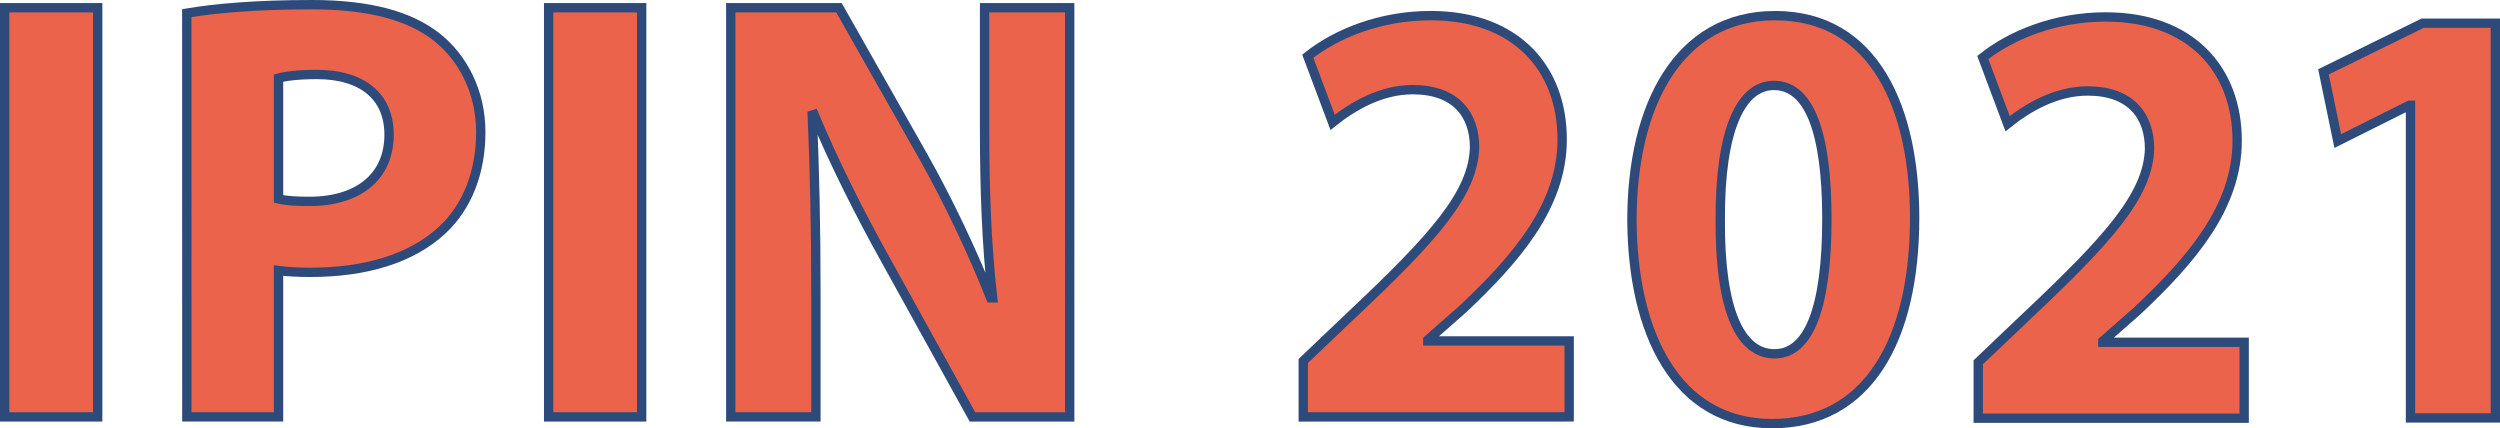 <?xml version="1.0" encoding="UTF-8" standalone="no"?>
<svg
   xmlns:dc="http://purl.org/dc/elements/1.1/"
   xmlns:cc="http://creativecommons.org/ns#"
   xmlns:rdf="http://www.w3.org/1999/02/22-rdf-syntax-ns#"
   xmlns:svg="http://www.w3.org/2000/svg"
   xmlns="http://www.w3.org/2000/svg"
   xmlns:xlink="http://www.w3.org/1999/xlink"
   xmlns:sodipodi="http://sodipodi.sourceforge.net/DTD/sodipodi-0.dtd"
   xmlns:inkscape="http://www.inkscape.org/namespaces/inkscape"
   width="267.508pt"
   height="45.828pt"
   viewBox="0 0 267.508 45.828"
   version="1.2"
   id="svg3239"
   sodipodi:docname="FinalLogoIPIN2021-Barcelona - copia (1).svg"
   inkscape:version="0.92.3 (2405546, 2018-03-11)">
  <sodipodi:namedview
     pagecolor="#ffffff"
     bordercolor="#666666"
     borderopacity="1"
     objecttolerance="10"
     gridtolerance="10"
     guidetolerance="10"
     inkscape:pageopacity="0"
     inkscape:pageshadow="2"
     inkscape:window-width="1824"
     inkscape:window-height="1057"
     id="namedview3241"
     showgrid="false"
     inkscape:zoom="8.3446033"
     inkscape:cx="215.50347"
     inkscape:cy="22.430356"
     inkscape:window-x="88"
     inkscape:window-y="-8"
     inkscape:window-maximized="1"
     inkscape:current-layer="svg3239"
     fit-margin-top="0"
     fit-margin-left="0"
     fit-margin-right="0"
     fit-margin-bottom="0"
     inkscape:measure-start="-19.5708,62.9934"
     inkscape:measure-end="-161.459,-46.4806" />
  <defs
     id="defs3120">
    <g
       id="g2910">
      <symbol
         overflow="visible"
         id="glyph0-0"
         style="overflow:visible">
        <path
           style="stroke:none"
           d="M 7.203,-10.609 V 0 H 0 V -10.609 Z M 6.484,-0.719 V -9.891 H 0.703 V -0.719 Z M 2.75,-1.781 v -0.984 h 0.938 v 0.984 z m 2.672,-5.328 c 0,0.188 -0.027,0.355 -0.078,0.5 -0.043,0.148 -0.105,0.277 -0.188,0.391 -0.074,0.117 -0.164,0.227 -0.266,0.328 -0.094,0.094 -0.199,0.188 -0.312,0.281 -0.125,0.094 -0.25,0.195 -0.375,0.297 -0.117,0.105 -0.219,0.219 -0.312,0.344 -0.094,0.117 -0.172,0.25 -0.234,0.406 -0.062,0.148 -0.094,0.32 -0.094,0.516 V -3.969 H 2.891 C 2.891,-4 2.883,-4.035 2.875,-4.078 c 0,-0.039 0,-0.078 0,-0.109 0,-0.258 0.035,-0.484 0.109,-0.672 0.082,-0.188 0.18,-0.348 0.297,-0.484 0.113,-0.145 0.238,-0.27 0.375,-0.375 0.145,-0.113 0.281,-0.227 0.406,-0.344 0.156,-0.125 0.289,-0.266 0.406,-0.422 0.113,-0.156 0.172,-0.348 0.172,-0.578 0,-0.301 -0.117,-0.535 -0.344,-0.703 -0.219,-0.164 -0.516,-0.25 -0.891,-0.25 -0.25,0 -0.496,0.031 -0.734,0.094 -0.23,0.062 -0.434,0.137 -0.609,0.219 v -0.656 c 0.176,-0.102 0.383,-0.188 0.625,-0.25 0.25,-0.062 0.5,-0.094 0.75,-0.094 0.312,0 0.586,0.043 0.828,0.125 0.25,0.074 0.457,0.184 0.625,0.328 0.176,0.137 0.305,0.305 0.391,0.5 0.094,0.199 0.141,0.414 0.141,0.641 z m 0,0"
           id="path2799"
           inkscape:connector-curvature="0" />
      </symbol>
      <symbol
         overflow="visible"
         id="glyph0-1"
         style="overflow:visible">
        <path
           style="stroke:none"
           d="M 3.078,-1.625 H 8.062 V 0 H 1.219 v -10.609 h 6.578 v 1.625 h -4.719 v 2.75 H 7.125 v 1.625 H 3.078 Z m 0,0"
           id="path2802"
           inkscape:connector-curvature="0" />
      </symbol>
      <symbol
         overflow="visible"
         id="glyph0-2"
         style="overflow:visible">
        <path
           style="stroke:none"
           d="M 3.078,-10.609 V -1.625 h 4.75 V 0 H 1.219 v -10.609 z m 0,0"
           id="path2805"
           inkscape:connector-curvature="0" />
      </symbol>
      <symbol
         overflow="visible"
         id="glyph0-3"
         style="overflow:visible">
        <path
           style="stroke:none"
           d="m 4.984,-2.594 c 0.188,-0.57 0.32,-0.977 0.406,-1.219 0.082,-0.25 0.254,-0.754 0.516,-1.516 l 1.891,-5.281 h 1.969 L 5.797,0 H 4.125 L 0.156,-10.609 h 1.984 l 1.875,5.281 c 0.27,0.762 0.445,1.266 0.531,1.516 0.082,0.242 0.219,0.648 0.406,1.219 z m 0,0"
           id="path2808"
           inkscape:connector-curvature="0" />
      </symbol>
      <symbol
         overflow="visible"
         id="glyph0-4"
         style="overflow:visible">
        <path
           style="stroke:none"
           d="m 6.5,-5.672 c 0.727,1.086 1.32,2.043 1.781,2.875 h 0.047 c -0.062,-1.375 -0.094,-2.375 -0.094,-3 v -4.812 H 10.094 V 0 H 8.141 l -3.312,-4.891 C 4.254,-5.734 3.656,-6.711 3.031,-7.828 H 2.984 c 0.062,1.305 0.094,2.312 0.094,3.031 V 0 H 1.219 v -10.609 h 1.953 z m 0,0"
           id="path2811"
           inkscape:connector-curvature="0" />
      </symbol>
      <symbol
         overflow="visible"
         id="glyph0-5"
         style="overflow:visible">
        <path
           style="stroke:none"
           d="M 5.359,0 H 3.5 V -8.984 H 0.234 v -1.625 h 8.406 v 1.625 h -3.281 z m 0,0"
           id="path2814"
           inkscape:connector-curvature="0" />
      </symbol>
      <symbol
         overflow="visible"
         id="glyph0-6"
         style="overflow:visible">
        <path
           style="stroke:none"
           d="M 3.078,-6.234 H 7.781 v -4.375 H 9.641 V 0 H 7.781 V -4.609 H 3.078 V 0 H 1.219 v -10.609 h 1.859 z m 0,0"
           id="path2817"
           inkscape:connector-curvature="0" />
      </symbol>
      <symbol
         overflow="visible"
         id="glyph0-7"
         style="overflow:visible">
        <path
           style="stroke:none"
           d=""
           id="path2820"
           inkscape:connector-curvature="0" />
      </symbol>
      <symbol
         overflow="visible"
         id="glyph0-8"
         style="overflow:visible">
        <path
           style="stroke:none"
           d="M 1.219,0 V -10.609 H 3.078 V 0 Z m 0,0"
           id="path2823"
           inkscape:connector-curvature="0" />
      </symbol>
      <symbol
         overflow="visible"
         id="glyph0-9"
         style="overflow:visible">
        <path
           style="stroke:none"
           d="m 8.734,-7.422 c 0,0.742 -0.199,1.371 -0.594,1.891 -0.398,0.512 -1,0.891 -1.812,1.141 v 0.031 L 9.344,0 H 7.109 L 4.344,-4.109 H 3.078 V 0 H 1.219 v -10.609 h 3.078 c 0.52,0 1,0.031 1.438,0.094 0.438,0.062 0.812,0.156 1.125,0.281 0.602,0.23 1.066,0.578 1.391,1.047 0.32,0.469 0.484,1.059 0.484,1.766 z M 4,-5.734 c 0.414,0 0.77,-0.016 1.062,-0.047 0.301,-0.039 0.555,-0.102 0.766,-0.188 C 6.203,-6.113 6.457,-6.312 6.594,-6.562 6.738,-6.82 6.812,-7.117 6.812,-7.453 6.812,-7.742 6.754,-8 6.641,-8.219 6.523,-8.438 6.332,-8.609 6.062,-8.734 5.883,-8.816 5.66,-8.879 5.391,-8.922 5.129,-8.961 4.801,-8.984 4.406,-8.984 H 3.078 v 3.25 z m 0,0"
           id="path2826"
           inkscape:connector-curvature="0" />
      </symbol>
      <symbol
         overflow="visible"
         id="glyph0-10"
         style="overflow:visible">
        <path
           style="stroke:none"
           d="M 7.031,-2.703 H 3.203 L 2.203,0 h -1.969 l 4.031,-10.609 h 1.688 L 9.984,0 H 8.031 Z m -1.938,-5.344 c -0.355,1.105 -0.668,2.031 -0.938,2.781 l -0.359,0.938 H 6.438 l -0.359,-0.938 c -0.281,-0.75 -0.602,-1.676 -0.953,-2.781 z m 0,0"
           id="path2829"
           inkscape:connector-curvature="0" />
      </symbol>
      <symbol
         overflow="visible"
         id="glyph0-11"
         style="overflow:visible">
        <path
           style="stroke:none"
           d="M 8.734,-5.297 C 8.734,-5.941 8.656,-6.504 8.5,-6.984 8.352,-7.473 8.145,-7.879 7.875,-8.203 7.613,-8.523 7.297,-8.766 6.922,-8.922 6.555,-9.078 6.148,-9.156 5.703,-9.156 c -0.438,0 -0.844,0.078 -1.219,0.234 -0.367,0.156 -0.684,0.398 -0.953,0.719 -0.262,0.324 -0.469,0.73 -0.625,1.219 -0.148,0.48 -0.219,1.043 -0.219,1.688 0,0.637 0.07,1.199 0.219,1.688 0.156,0.48 0.363,0.883 0.625,1.203 0.27,0.324 0.586,0.57 0.953,0.734 0.375,0.156 0.781,0.234 1.219,0.234 0.445,0 0.852,-0.078 1.219,-0.234 0.375,-0.164 0.691,-0.41 0.953,-0.734 0.27,-0.32 0.477,-0.723 0.625,-1.203 0.156,-0.488 0.234,-1.051 0.234,-1.688 z m 1.922,0 c 0,0.805 -0.109,1.543 -0.328,2.219 -0.219,0.68 -0.543,1.262 -0.969,1.75 -0.418,0.48 -0.934,0.855 -1.547,1.125 -0.617,0.27 -1.32,0.406 -2.109,0.406 -0.781,0 -1.48,-0.137 -2.094,-0.406 -0.617,-0.27 -1.137,-0.645 -1.562,-1.125 C 1.629,-1.816 1.312,-2.398 1.094,-3.078 0.875,-3.754 0.766,-4.492 0.766,-5.297 c 0,-0.812 0.109,-1.551 0.328,-2.219 0.219,-0.676 0.535,-1.258 0.953,-1.75 0.426,-0.488 0.945,-0.863 1.562,-1.125 0.613,-0.27 1.312,-0.406 2.094,-0.406 0.789,0 1.492,0.137 2.109,0.406 0.613,0.262 1.129,0.637 1.547,1.125 0.426,0.492 0.75,1.074 0.969,1.75 0.219,0.668 0.328,1.406 0.328,2.219 z m 0,0"
           id="path2832"
           inkscape:connector-curvature="0" />
      </symbol>
      <symbol
         overflow="visible"
         id="glyph0-12"
         style="overflow:visible">
        <path
           style="stroke:none"
           d="m 6.156,-9.156 c -0.512,0 -0.98,0.09 -1.406,0.266 -0.43,0.168 -0.793,0.418 -1.094,0.75 -0.305,0.336 -0.543,0.746 -0.719,1.234 -0.168,0.492 -0.25,1.047 -0.25,1.672 0,0.625 0.078,1.18 0.234,1.656 0.156,0.469 0.379,0.867 0.672,1.188 0.289,0.312 0.645,0.555 1.062,0.719 0.426,0.156 0.91,0.234 1.453,0.234 0.383,0 0.773,-0.031 1.172,-0.094 0.395,-0.07 0.77,-0.164 1.125,-0.281 v 1.672 c -0.355,0.105 -0.742,0.188 -1.156,0.25 -0.406,0.062 -0.828,0.094 -1.266,0.094 -0.867,0 -1.625,-0.133 -2.281,-0.391 -0.648,-0.258 -1.188,-0.617 -1.625,-1.078 -0.438,-0.469 -0.766,-1.031 -0.984,-1.688 -0.219,-0.656 -0.328,-1.375 -0.328,-2.156 0,-0.812 0.113,-1.562 0.344,-2.25 C 1.348,-8.055 1.688,-8.656 2.125,-9.156 c 0.445,-0.508 1.004,-0.91 1.672,-1.203 0.664,-0.289 1.414,-0.438 2.25,-0.438 0.438,0 0.844,0.031 1.219,0.094 0.383,0.055 0.734,0.137 1.047,0.25 V -8.812 C 7.906,-8.938 7.523,-9.023 7.172,-9.078 6.828,-9.129 6.488,-9.156 6.156,-9.156 Z m 0,0"
           id="path2835"
           inkscape:connector-curvature="0" />
      </symbol>
      <symbol
         overflow="visible"
         id="glyph0-13"
         style="overflow:visible">
        <path
           style="stroke:none"
           d="M 3.078,0 H 1.219 V -10.609 H 7.688 v 1.625 H 3.078 v 2.75 h 3.938 v 1.625 h -3.938 z m 0,0"
           id="path2838"
           inkscape:connector-curvature="0" />
      </symbol>
      <symbol
         overflow="visible"
         id="glyph1-0"
         style="overflow:visible">
        <path
           style="stroke:none"
           d="M 1.75,0 V -10.922 H 12.266 V 0 Z m 0.875,-0.906 h 8.766 v -9.109 H 2.625 Z m 0,0"
           id="path2841"
           inkscape:connector-curvature="0" />
      </symbol>
      <symbol
         overflow="visible"
         id="glyph1-1"
         style="overflow:visible">
        <path
           style="stroke:none"
           d="M 8.234,-2.984 H 6.719 V 0 h -1.312 v -2.984 h -4.875 v -1.625 l 4.938,-5.984 h 1.25 v 6.484 h 1.516 z m -2.828,-1.125 v -4.781 l -3.953,4.781 z m 0,0"
           id="path2844"
           inkscape:connector-curvature="0" />
      </symbol>
      <symbol
         overflow="visible"
         id="glyph1-2"
         style="overflow:visible">
        <path
           style="stroke:none"
           d="M 5.312,-3.984 H 1.047 V -5.281 H 5.312 Z m 0,0"
           id="path2847"
           inkscape:connector-curvature="0" />
      </symbol>
      <symbol
         overflow="visible"
         id="glyph1-3"
         style="overflow:visible">
        <path
           style="stroke:none"
           d="M 8.031,-9 3.422,0 h -1.469 l 4.906,-9.344 h -5.812 v -1.25 H 8.031 Z m 0,0"
           id="path2850"
           inkscape:connector-curvature="0" />
      </symbol>
      <symbol
         overflow="visible"
         id="glyph1-4"
         style="overflow:visible">
        <path
           style="stroke:none"
           d=""
           id="path2853"
           inkscape:connector-curvature="0" />
      </symbol>
      <symbol
         overflow="visible"
         id="glyph1-5"
         style="overflow:visible">
        <path
           style="stroke:none"
           d="m 8.969,-9.375 c 0.414,0.48 0.734,1.062 0.953,1.75 0.219,0.688 0.328,1.465 0.328,2.328 0,0.875 -0.117,1.664 -0.344,2.359 C 9.688,-2.25 9.375,-1.676 8.969,-1.219 8.539,-0.738 8.039,-0.379 7.469,-0.141 6.906,0.098 6.254,0.219 5.516,0.219 4.797,0.219 4.145,0.098 3.562,-0.141 2.977,-0.391 2.477,-0.75 2.062,-1.219 1.656,-1.688 1.336,-2.258 1.109,-2.938 0.891,-3.625 0.781,-4.41 0.781,-5.297 c 0,-0.852 0.109,-1.625 0.328,-2.312 0.219,-0.688 0.539,-1.273 0.969,-1.766 0.395,-0.457 0.891,-0.812 1.484,-1.062 0.602,-0.25 1.254,-0.375 1.953,-0.375 0.727,0 1.383,0.125 1.969,0.375 0.582,0.25 1.078,0.605 1.484,1.062 z m -0.125,4.078 c 0,-1.375 -0.297,-2.43 -0.891,-3.172 -0.594,-0.75 -1.406,-1.125 -2.438,-1.125 -1.031,0 -1.844,0.375 -2.438,1.125 -0.586,0.742 -0.875,1.797 -0.875,3.172 0,1.398 0.297,2.465 0.891,3.203 C 3.695,-1.363 4.504,-1 5.516,-1 6.535,-1 7.344,-1.363 7.938,-2.094 8.539,-2.832 8.844,-3.898 8.844,-5.297 Z m 0,0"
           id="path2856"
           inkscape:connector-curvature="0" />
      </symbol>
      <symbol
         overflow="visible"
         id="glyph1-6"
         style="overflow:visible">
        <path
           style="stroke:none"
           d="M 6.922,-0.5 C 6.492,-0.281 6.086,-0.113 5.703,0 5.316,0.113 4.906,0.172 4.469,0.172 c -0.555,0 -1.059,-0.086 -1.516,-0.25 C 2.492,-0.242 2.098,-0.5 1.766,-0.844 1.43,-1.176 1.172,-1.602 0.984,-2.125 0.805,-2.656 0.719,-3.266 0.719,-3.953 0.719,-5.254 1.062,-6.273 1.75,-7.016 2.438,-7.754 3.344,-8.125 4.469,-8.125 c 0.438,0 0.863,0.062 1.281,0.188 0.426,0.125 0.816,0.281 1.172,0.469 v 1.484 H 6.844 C 6.457,-6.297 6.055,-6.535 5.641,-6.703 5.223,-6.879 4.816,-6.969 4.422,-6.969 c -0.742,0 -1.324,0.258 -1.75,0.766 -0.418,0.512 -0.625,1.262 -0.625,2.25 0,0.949 0.207,1.684 0.625,2.203 0.414,0.512 1,0.766 1.75,0.766 0.25,0 0.508,-0.031 0.781,-0.094 C 5.473,-1.148 5.719,-1.242 5.938,-1.359 6.125,-1.461 6.297,-1.566 6.453,-1.672 6.617,-1.785 6.75,-1.883 6.844,-1.969 h 0.078 z m 0,0"
           id="path2859"
           inkscape:connector-curvature="0" />
      </symbol>
      <symbol
         overflow="visible"
         id="glyph1-7"
         style="overflow:visible">
        <path
           style="stroke:none"
           d="M 5.234,-0.078 C 4.992,-0.004 4.727,0.051 4.438,0.094 4.156,0.133 3.906,0.156 3.688,0.156 2.906,0.156 2.312,-0.062 1.906,-0.5 1.5,-0.938 1.297,-1.633 1.297,-2.594 V -6.812 h -0.875 v -1.125 h 0.875 v -2.281 h 1.281 v 2.281 h 2.656 v 1.125 h -2.656 v 3.609 c 0,0.418 0.008,0.746 0.031,0.984 0.02,0.23 0.082,0.449 0.188,0.656 0.102,0.188 0.238,0.328 0.406,0.422 0.176,0.086 0.445,0.125 0.812,0.125 0.207,0 0.426,-0.031 0.656,-0.094 0.227,-0.062 0.395,-0.113 0.5,-0.156 h 0.062 z m 0,0"
           id="path2862"
           inkscape:connector-curvature="0" />
      </symbol>
      <symbol
         overflow="visible"
         id="glyph1-8"
         style="overflow:visible">
        <path
           style="stroke:none"
           d="m 7.781,-3.969 c 0,1.293 -0.324,2.312 -0.969,3.062 -0.637,0.75 -1.492,1.125 -2.562,1.125 -1.074,0 -1.934,-0.375 -2.578,-1.125 -0.637,-0.75 -0.953,-1.77 -0.953,-3.062 0,-1.289 0.316,-2.312 0.953,-3.062 0.645,-0.75 1.504,-1.125 2.578,-1.125 1.07,0 1.926,0.375 2.562,1.125 0.645,0.75 0.969,1.773 0.969,3.062 z m -1.328,0 C 6.453,-5 6.258,-5.766 5.875,-6.266 c -0.387,-0.5 -0.93,-0.75 -1.625,-0.75 -0.699,0 -1.242,0.25 -1.625,0.75 -0.387,0.5 -0.578,1.266 -0.578,2.297 0,1 0.191,1.758 0.578,2.266 0.395,0.512 0.938,0.766 1.625,0.766 0.688,0 1.223,-0.25 1.609,-0.75 0.395,-0.508 0.594,-1.27 0.594,-2.281 z m 0,0"
           id="path2865"
           inkscape:connector-curvature="0" />
      </symbol>
      <symbol
         overflow="visible"
         id="glyph1-9"
         style="overflow:visible">
        <path
           style="stroke:none"
           d="M 8,-4.031 C 8,-3.363 7.906,-2.766 7.719,-2.234 7.539,-1.703 7.301,-1.258 7,-0.906 6.676,-0.531 6.316,-0.25 5.922,-0.062 5.535,0.125 5.109,0.219 4.641,0.219 4.211,0.219 3.836,0.164 3.516,0.062 3.191,-0.039 2.867,-0.188 2.547,-0.375 L 2.469,0 H 1.266 v -11.062 h 1.281 v 3.953 c 0.363,-0.312 0.75,-0.562 1.156,-0.75 0.406,-0.195 0.863,-0.297 1.375,-0.297 0.895,0 1.602,0.359 2.125,1.078 C 7.734,-6.359 8,-5.344 8,-4.031 Z M 6.672,-4 c 0,-0.945 -0.152,-1.664 -0.453,-2.156 C 5.914,-6.645 5.426,-6.891 4.75,-6.891 c -0.375,0 -0.758,0.086 -1.141,0.25 -0.375,0.168 -0.73,0.387 -1.062,0.656 V -1.438 c 0.363,0.168 0.676,0.289 0.938,0.359 0.27,0.062 0.57,0.094 0.906,0.094 0.707,0 1.266,-0.238 1.672,-0.719 C 6.469,-2.191 6.672,-2.957 6.672,-4 Z m 0,0"
           id="path2868"
           inkscape:connector-curvature="0" />
      </symbol>
      <symbol
         overflow="visible"
         id="glyph1-10"
         style="overflow:visible">
        <path
           style="stroke:none"
           d="M 7.672,-3.828 H 2.031 c 0,0.492 0.066,0.918 0.203,1.281 0.145,0.355 0.344,0.652 0.594,0.891 0.238,0.219 0.52,0.387 0.844,0.5 0.32,0.117 0.68,0.172 1.078,0.172 0.52,0 1.039,-0.102 1.562,-0.312 0.531,-0.219 0.91,-0.43 1.141,-0.641 h 0.062 v 1.453 C 7.078,-0.297 6.633,-0.133 6.188,0 5.738,0.125 5.266,0.188 4.766,0.188 3.492,0.188 2.5,-0.164 1.781,-0.875 1.07,-1.594 0.719,-2.609 0.719,-3.922 c 0,-1.301 0.336,-2.332 1.016,-3.094 0.688,-0.758 1.586,-1.141 2.703,-1.141 1.031,0 1.828,0.312 2.391,0.938 0.562,0.625 0.844,1.512 0.844,2.656 z M 6.406,-4.859 c 0,-0.695 -0.168,-1.238 -0.5,-1.625 C 5.57,-6.867 5.062,-7.062 4.375,-7.062 c -0.688,0 -1.242,0.215 -1.656,0.641 -0.406,0.418 -0.637,0.938 -0.688,1.562 z m 0,0"
           id="path2871"
           inkscape:connector-curvature="0" />
      </symbol>
      <symbol
         overflow="visible"
         id="glyph1-11"
         style="overflow:visible">
        <path
           style="stroke:none"
           d="M 6.031,-6.484 H 5.969 C 5.781,-6.535 5.594,-6.57 5.406,-6.594 5.227,-6.613 5.016,-6.625 4.766,-6.625 c -0.398,0 -0.781,0.094 -1.156,0.281 -0.367,0.18 -0.719,0.414 -1.062,0.703 V 0 h -1.281 v -7.938 h 1.281 v 1.172 C 3.055,-7.191 3.504,-7.492 3.891,-7.672 4.285,-7.848 4.688,-7.938 5.094,-7.938 c 0.227,0 0.391,0.008 0.484,0.016 0.102,0.012 0.254,0.031 0.453,0.062 z m 0,0"
           id="path2874"
           inkscape:connector-curvature="0" />
      </symbol>
      <symbol
         overflow="visible"
         id="glyph1-12"
         style="overflow:visible">
        <path
           style="stroke:none"
           d="M 8,0 H 1.109 v -1.484 c 0.477,-0.426 0.957,-0.852 1.438,-1.281 0.477,-0.426 0.926,-0.848 1.344,-1.266 0.875,-0.883 1.473,-1.586 1.797,-2.109 0.32,-0.52 0.484,-1.082 0.484,-1.688 0,-0.539 -0.18,-0.969 -0.531,-1.281 -0.344,-0.312 -0.828,-0.469 -1.453,-0.469 -0.418,0 -0.871,0.078 -1.359,0.234 -0.48,0.148 -0.949,0.375 -1.406,0.688 h -0.062 v -1.484 c 0.32,-0.164 0.754,-0.316 1.297,-0.453 0.539,-0.145 1.062,-0.219 1.562,-0.219 1.051,0 1.867,0.266 2.453,0.797 0.594,0.523 0.891,1.23 0.891,2.125 0,0.406 -0.047,0.781 -0.141,1.125 -0.094,0.344 -0.242,0.672 -0.438,0.984 -0.18,0.305 -0.387,0.594 -0.625,0.875 -0.242,0.281 -0.531,0.602 -0.875,0.953 -0.492,0.492 -0.996,0.969 -1.516,1.438 -0.512,0.469 -0.996,0.902 -1.453,1.297 H 8 Z m 0,0"
           id="path2877"
           inkscape:connector-curvature="0" />
      </symbol>
      <symbol
         overflow="visible"
         id="glyph1-13"
         style="overflow:visible">
        <path
           style="stroke:none"
           d="m 7.984,-5.297 c 0,1.898 -0.289,3.293 -0.859,4.188 -0.574,0.887 -1.461,1.328 -2.656,1.328 -1.23,0 -2.125,-0.445 -2.688,-1.344 -0.562,-0.906 -0.844,-2.289 -0.844,-4.156 0,-1.883 0.285,-3.273 0.859,-4.172 0.57,-0.895 1.461,-1.344 2.672,-1.344 1.219,0 2.109,0.461 2.672,1.375 0.562,0.906 0.844,2.281 0.844,4.125 z M 6.188,-2.062 C 6.344,-2.445 6.445,-2.898 6.5,-3.422 c 0.062,-0.52 0.094,-1.145 0.094,-1.875 0,-0.719 -0.031,-1.344 -0.094,-1.875 C 6.445,-7.703 6.344,-8.156 6.188,-8.531 6.02,-8.895 5.797,-9.164 5.516,-9.344 5.242,-9.531 4.895,-9.625 4.469,-9.625 c -0.438,0 -0.797,0.094 -1.078,0.281 -0.273,0.18 -0.492,0.453 -0.656,0.828 -0.156,0.355 -0.266,0.812 -0.328,1.375 -0.055,0.562 -0.078,1.184 -0.078,1.859 0,0.742 0.023,1.359 0.078,1.859 0.051,0.492 0.156,0.934 0.312,1.328 0.156,0.375 0.367,0.664 0.641,0.859 0.281,0.188 0.648,0.281 1.109,0.281 0.426,0 0.781,-0.086 1.062,-0.266 0.281,-0.188 0.5,-0.469 0.656,-0.844 z m 0,0"
           id="path2880"
           inkscape:connector-curvature="0" />
      </symbol>
      <symbol
         overflow="visible"
         id="glyph1-14"
         style="overflow:visible">
        <path
           style="stroke:none"
           d="M 7.422,0 H 1.906 v -1.078 h 2.125 v -7.094 h -2.125 v -0.969 c 0.281,0 0.582,-0.023 0.906,-0.078 0.332,-0.051 0.586,-0.125 0.766,-0.219 0.207,-0.113 0.367,-0.258 0.484,-0.438 0.125,-0.188 0.195,-0.438 0.219,-0.75 h 1.062 v 9.547 h 2.078 z m 0,0"
           id="path2883"
           inkscape:connector-curvature="0" />
      </symbol>
      <symbol
         overflow="visible"
         id="glyph1-15"
         style="overflow:visible">
        <path
           style="stroke:none"
           d="M 3.938,-2.031 2,2.625 H 1 l 1.203,-4.656 z m 0,0"
           id="path2886"
           inkscape:connector-curvature="0" />
      </symbol>
      <symbol
         overflow="visible"
         id="glyph1-16"
         style="overflow:visible">
        <path
           style="stroke:none"
           d="m 9.047,-3.25 c 0,0.523 -0.094,0.984 -0.281,1.391 C 8.578,-1.461 8.32,-1.133 8,-0.875 7.613,-0.551 7.191,-0.32 6.734,-0.188 6.273,-0.062 5.691,0 4.984,0 H 1.375 v -10.594 h 3.016 c 0.738,0 1.289,0.031 1.656,0.094 0.375,0.055 0.734,0.172 1.078,0.359 0.363,0.199 0.629,0.461 0.797,0.781 0.176,0.324 0.266,0.703 0.266,1.141 0,0.512 -0.125,0.945 -0.375,1.297 -0.242,0.344 -0.57,0.625 -0.984,0.844 v 0.062 c 0.688,0.148 1.227,0.461 1.625,0.938 0.395,0.48 0.594,1.09 0.594,1.828 z M 6.781,-8.031 c 0,-0.25 -0.043,-0.461 -0.125,-0.641 C 6.57,-8.848 6.438,-8.992 6.25,-9.109 6.039,-9.234 5.781,-9.312 5.469,-9.344 5.164,-9.375 4.789,-9.391 4.344,-9.391 h -1.625 v 3.062 h 1.75 c 0.426,0 0.766,-0.02 1.016,-0.062 0.25,-0.051 0.484,-0.145 0.703,-0.281 C 6.406,-6.816 6.555,-7 6.641,-7.219 c 0.094,-0.227 0.141,-0.5 0.141,-0.812 z m 0.859,4.828 c 0,-0.426 -0.062,-0.766 -0.188,-1.016 -0.117,-0.25 -0.34,-0.461 -0.672,-0.641 -0.219,-0.113 -0.484,-0.188 -0.797,-0.219 -0.312,-0.039 -0.688,-0.062 -1.125,-0.062 H 2.719 v 3.938 h 1.797 c 0.594,0 1.078,-0.031 1.453,-0.094 0.383,-0.062 0.695,-0.18 0.938,-0.359 0.25,-0.176 0.43,-0.383 0.547,-0.625 0.125,-0.238 0.188,-0.547 0.188,-0.922 z m 0,0"
           id="path2889"
           inkscape:connector-curvature="0" />
      </symbol>
      <symbol
         overflow="visible"
         id="glyph1-17"
         style="overflow:visible">
        <path
           style="stroke:none"
           d="M 7.203,0 H 5.922 V -0.844 C 5.805,-0.758 5.648,-0.645 5.453,-0.5 5.266,-0.363 5.082,-0.25 4.906,-0.156 4.688,-0.051 4.438,0.035 4.156,0.109 3.883,0.18 3.562,0.219 3.188,0.219 c -0.688,0 -1.273,-0.234 -1.75,-0.703 -0.48,-0.477 -0.719,-1.082 -0.719,-1.812 0,-0.602 0.117,-1.094 0.359,-1.469 0.25,-0.375 0.609,-0.664 1.078,-0.875 0.457,-0.219 1.008,-0.363 1.656,-0.438 C 4.469,-5.148 5.172,-5.207 5.922,-5.25 v -0.203 c 0,-0.301 -0.055,-0.551 -0.156,-0.75 -0.094,-0.195 -0.242,-0.352 -0.438,-0.469 -0.18,-0.113 -0.398,-0.188 -0.656,-0.219 -0.25,-0.039 -0.516,-0.062 -0.797,-0.062 -0.344,0 -0.727,0.047 -1.141,0.141 -0.406,0.094 -0.836,0.23 -1.281,0.406 h -0.062 V -7.766 C 1.641,-7.836 2,-7.914 2.469,-8 2.945,-8.094 3.414,-8.141 3.875,-8.141 c 0.539,0 1.008,0.047 1.406,0.141 0.406,0.094 0.754,0.258 1.047,0.484 0.281,0.211 0.492,0.492 0.641,0.844 0.156,0.344 0.234,0.773 0.234,1.281 z m -1.281,-1.953 v -2.219 c -0.387,0.031 -0.844,0.074 -1.375,0.125 -0.531,0.043 -0.953,0.105 -1.266,0.188 -0.375,0.117 -0.68,0.289 -0.906,0.516 -0.219,0.23 -0.328,0.547 -0.328,0.953 0,0.449 0.129,0.789 0.391,1.016 0.258,0.23 0.66,0.344 1.203,0.344 0.457,0 0.875,-0.086 1.25,-0.266 0.375,-0.188 0.719,-0.406 1.031,-0.656 z m 0,0"
           id="path2892"
           inkscape:connector-curvature="0" />
      </symbol>
      <symbol
         overflow="visible"
         id="glyph1-18"
         style="overflow:visible">
        <path
           style="stroke:none"
           d="M 2.562,0 H 1.281 V -11.062 H 2.562 Z m 0,0"
           id="path2895"
           inkscape:connector-curvature="0" />
      </symbol>
      <symbol
         overflow="visible"
         id="glyph1-19"
         style="overflow:visible">
        <path
           style="stroke:none"
           d="M 7.656,0 H 6.375 v -4.516 c 0,-0.363 -0.023,-0.707 -0.062,-1.031 -0.043,-0.32 -0.121,-0.57 -0.234,-0.75 -0.117,-0.195 -0.281,-0.344 -0.5,-0.438 C 5.367,-6.836 5.094,-6.891 4.75,-6.891 c -0.344,0 -0.711,0.094 -1.094,0.281 C 3.27,-6.43 2.898,-6.207 2.547,-5.938 V 0 h -1.281 v -7.938 h 1.281 v 0.875 c 0.406,-0.344 0.82,-0.609 1.25,-0.797 C 4.223,-8.055 4.664,-8.156 5.125,-8.156 c 0.82,0 1.445,0.262 1.875,0.781 0.438,0.512 0.656,1.25 0.656,2.219 z m 0,0"
           id="path2898"
           inkscape:connector-curvature="0" />
      </symbol>
      <symbol
         overflow="visible"
         id="glyph1-20"
         style="overflow:visible">
        <path
           style="stroke:none"
           d="m 8.781,-3.016 c 0,0.406 -0.094,0.812 -0.281,1.219 -0.188,0.406 -0.449,0.746 -0.781,1.016 -0.367,0.312 -0.793,0.555 -1.281,0.719 -0.48,0.164 -1.062,0.25 -1.75,0.25 -0.73,0 -1.391,-0.07 -1.984,-0.203 C 2.117,-0.16 1.523,-0.375 0.922,-0.656 v -1.766 h 0.094 c 0.508,0.449 1.102,0.793 1.781,1.031 0.676,0.242 1.312,0.359 1.906,0.359 0.832,0 1.484,-0.16 1.953,-0.484 0.469,-0.32 0.703,-0.758 0.703,-1.312 0,-0.469 -0.109,-0.812 -0.328,-1.031 C 6.812,-4.078 6.473,-4.25 6.016,-4.375 5.68,-4.469 5.312,-4.547 4.906,-4.609 4.508,-4.672 4.086,-4.75 3.641,-4.844 2.734,-5.039 2.062,-5.379 1.625,-5.859 1.195,-6.348 0.984,-6.977 0.984,-7.75 c 0,-0.883 0.359,-1.609 1.078,-2.172 0.719,-0.57 1.629,-0.859 2.734,-0.859 0.719,0 1.375,0.074 1.969,0.219 0.602,0.137 1.133,0.309 1.594,0.516 V -8.375 H 8.266 C 7.879,-8.719 7.367,-9 6.734,-9.219 c -0.625,-0.227 -1.273,-0.344 -1.938,-0.344 -0.73,0 -1.312,0.156 -1.75,0.469 -0.438,0.312 -0.656,0.715 -0.656,1.203 0,0.449 0.109,0.797 0.328,1.047 0.219,0.25 0.602,0.445 1.156,0.578 0.289,0.062 0.703,0.141 1.234,0.234 0.539,0.094 1,0.195 1.375,0.297 0.758,0.211 1.332,0.527 1.719,0.953 0.383,0.418 0.578,1.008 0.578,1.766 z m 0,0"
           id="path2901"
           inkscape:connector-curvature="0" />
      </symbol>
      <symbol
         overflow="visible"
         id="glyph1-21"
         style="overflow:visible">
        <path
           style="stroke:none"
           d="m 8,-4.062 c 0,0.648 -0.094,1.234 -0.281,1.766 -0.18,0.531 -0.43,0.98 -0.75,1.344 C 6.664,-0.598 6.312,-0.32 5.906,-0.125 5.5,0.062 5.066,0.156 4.609,0.156 4.211,0.156 3.852,0.109 3.531,0.016 3.207,-0.066 2.879,-0.203 2.547,-0.391 v 3.312 H 1.266 V -7.938 h 1.281 v 0.828 c 0.344,-0.301 0.727,-0.551 1.156,-0.75 0.426,-0.195 0.883,-0.297 1.375,-0.297 0.914,0 1.629,0.359 2.141,1.078 C 7.738,-6.359 8,-5.352 8,-4.062 Z m -1.328,0.031 c 0,-0.957 -0.164,-1.672 -0.484,-2.141 -0.312,-0.477 -0.793,-0.719 -1.438,-0.719 -0.375,0 -0.75,0.086 -1.125,0.25 -0.375,0.168 -0.734,0.387 -1.078,0.656 v 4.5 c 0.363,0.168 0.676,0.281 0.938,0.344 0.27,0.062 0.57,0.094 0.906,0.094 0.719,0 1.273,-0.25 1.672,-0.75 0.406,-0.5 0.609,-1.242 0.609,-2.234 z m 0,0"
           id="path2904"
           inkscape:connector-curvature="0" />
      </symbol>
      <symbol
         overflow="visible"
         id="glyph1-22"
         style="overflow:visible">
        <path
           style="stroke:none"
           d="M 2.656,-9.266 H 1.203 V -10.656 H 2.656 Z M 2.562,0 H 1.281 V -7.938 H 2.562 Z m 0,0"
           id="path2907"
           inkscape:connector-curvature="0" />
      </symbol>
    </g>
    <clipPath
       id="clip1">
      <path
         d="M 181.18,56.332 H 499.211 V 66.836 H 181.18 Z m 0,0"
         id="path2912"
         inkscape:connector-curvature="0" />
    </clipPath>
    <clipPath
       id="clip2">
      <rect
         x="0"
         y="0"
         width="319"
         height="11"
         id="rect2915" />
    </clipPath>
    <g
       id="surface126289"
       clip-path="url(#clip2)">
      <g
         style="fill:#2e4a7a;fill-opacity:1"
         id="g2928">
        <use
           xlink:href="#glyph0-1"
           x="-1.215"
           y="10.799"
           id="use2918"
           width="100%"
           height="100%" />
        <use
           xlink:href="#glyph0-2"
           x="7.601"
           y="10.799"
           id="use2920"
           width="100%"
           height="100%" />
        <use
           xlink:href="#glyph0-1"
           x="15.95"
           y="10.799"
           id="use2922"
           width="100%"
           height="100%" />
        <use
           xlink:href="#glyph0-3"
           x="24.765"
           y="10.799"
           id="use2924"
           width="100%"
           height="100%" />
        <use
           xlink:href="#glyph0-1"
           x="34.669"
           y="10.799"
           id="use2926"
           width="100%"
           height="100%" />
      </g>
      <g
         style="fill:#2e4a7a;fill-opacity:1"
         id="g2944">
        <use
           xlink:href="#glyph0-4"
           x="43.438"
           y="10.799"
           id="use2930"
           width="100%"
           height="100%" />
        <use
           xlink:href="#glyph0-5"
           x="54.741"
           y="10.799"
           id="use2932"
           width="100%"
           height="100%" />
        <use
           xlink:href="#glyph0-6"
           x="63.603"
           y="10.799"
           id="use2934"
           width="100%"
           height="100%" />
        <use
           xlink:href="#glyph0-7"
           x="74.455"
           y="10.799"
           id="use2936"
           width="100%"
           height="100%" />
        <use
           xlink:href="#glyph0-8"
           x="77.658"
           y="10.799"
           id="use2938"
           width="100%"
           height="100%" />
        <use
           xlink:href="#glyph0-4"
           x="81.934"
           y="10.799"
           id="use2940"
           width="100%"
           height="100%" />
        <use
           xlink:href="#glyph0-5"
           x="93.237"
           y="10.799"
           id="use2942"
           width="100%"
           height="100%" />
      </g>
      <g
         style="fill:#2e4a7a;fill-opacity:1"
         id="g2954">
        <use
           xlink:href="#glyph0-1"
           x="102.052"
           y="10.799"
           id="use2946"
           width="100%"
           height="100%" />
        <use
           xlink:href="#glyph0-9"
           x="110.867"
           y="10.799"
           id="use2948"
           width="100%"
           height="100%" />
        <use
           xlink:href="#glyph0-4"
           x="120.616"
           y="10.799"
           id="use2950"
           width="100%"
           height="100%" />
        <use
           xlink:href="#glyph0-10"
           x="131.919"
           y="10.799"
           id="use2952"
           width="100%"
           height="100%" />
      </g>
      <g
         style="fill:#2e4a7a;fill-opacity:1"
         id="g2960">
        <use
           xlink:href="#glyph0-5"
           x="141.31"
           y="10.799"
           id="use2956"
           width="100%"
           height="100%" />
        <use
           xlink:href="#glyph0-8"
           x="150.172"
           y="10.799"
           id="use2958"
           width="100%"
           height="100%" />
      </g>
      <g
         style="fill:#2e4a7a;fill-opacity:1"
         id="g2972">
        <use
           xlink:href="#glyph0-11"
           x="154.401"
           y="10.799"
           id="use2962"
           width="100%"
           height="100%" />
        <use
           xlink:href="#glyph0-4"
           x="165.812"
           y="10.799"
           id="use2964"
           width="100%"
           height="100%" />
        <use
           xlink:href="#glyph0-10"
           x="177.115"
           y="10.799"
           id="use2966"
           width="100%"
           height="100%" />
        <use
           xlink:href="#glyph0-2"
           x="187.33"
           y="10.799"
           id="use2968"
           width="100%"
           height="100%" />
        <use
           xlink:href="#glyph0-7"
           x="195.679"
           y="10.799"
           id="use2970"
           width="100%"
           height="100%" />
      </g>
      <g
         style="fill:#2e4a7a;fill-opacity:1"
         id="g2978">
        <use
           xlink:href="#glyph0-12"
           x="198.245"
           y="10.799"
           id="use2974"
           width="100%"
           height="100%" />
        <use
           xlink:href="#glyph0-11"
           x="207.324"
           y="10.799"
           id="use2976"
           width="100%"
           height="100%" />
      </g>
      <g
         style="fill:#2e4a7a;fill-opacity:1"
         id="g2994">
        <use
           xlink:href="#glyph0-4"
           x="218.69"
           y="10.799"
           id="use2980"
           width="100%"
           height="100%" />
        <use
           xlink:href="#glyph0-13"
           x="229.993"
           y="10.799"
           id="use2982"
           width="100%"
           height="100%" />
        <use
           xlink:href="#glyph0-1"
           x="238.077"
           y="10.799"
           id="use2984"
           width="100%"
           height="100%" />
        <use
           xlink:href="#glyph0-9"
           x="246.893"
           y="10.799"
           id="use2986"
           width="100%"
           height="100%" />
        <use
           xlink:href="#glyph0-1"
           x="256.641"
           y="10.799"
           id="use2988"
           width="100%"
           height="100%" />
        <use
           xlink:href="#glyph0-4"
           x="265.457"
           y="10.799"
           id="use2990"
           width="100%"
           height="100%" />
        <use
           xlink:href="#glyph0-12"
           x="276.76"
           y="10.799"
           id="use2992"
           width="100%"
           height="100%" />
      </g>
      <g
         style="fill:#2e4a7a;fill-opacity:1"
         id="g3000">
        <use
           xlink:href="#glyph0-1"
           x="285.793"
           y="10.799"
           id="use2996"
           width="100%"
           height="100%" />
        <use
           xlink:href="#glyph0-7"
           x="294.608"
           y="10.799"
           id="use2998"
           width="100%"
           height="100%" />
      </g>
      <g
         style="fill:#2e4a7a;fill-opacity:1"
         id="g3006">
        <use
           xlink:href="#glyph0-11"
           x="297.205"
           y="10.799"
           id="use3002"
           width="100%"
           height="100%" />
        <use
           xlink:href="#glyph0-4"
           x="308.616"
           y="10.799"
           id="use3004"
           width="100%"
           height="100%" />
      </g>
    </g>
    <pattern
       id="pattern0"
       patternUnits="userSpaceOnUse"
       width="319"
       height="11"
       patternTransform="matrix(0.997,0,0,0.955,181.18,56.331)">
      <use
         xlink:href="#surface126289"
         id="use3009" />
    </pattern>
    <clipPath
       id="clip3">
      <path
         d="M 180.422,136.551 H 433.012 V 150 H 180.422 Z m 0,0"
         id="path3012"
         inkscape:connector-curvature="0" />
    </clipPath>
    <clipPath
       id="clip4">
      <rect
         x="0"
         y="0"
         width="253"
         height="14"
         id="rect3015" />
    </clipPath>
    <g
       id="surface126292"
       clip-path="url(#clip4)">
      <g
         style="fill:#eb634a;fill-opacity:1"
         id="g3022">
        <use
           xlink:href="#glyph1-1"
           x="-0.527"
           y="11.068"
           id="use3018"
           width="100%"
           height="100%" />
        <use
           xlink:href="#glyph1-2"
           x="8.377"
           y="11.068"
           id="use3020"
           width="100%"
           height="100%" />
      </g>
      <g
         style="fill:#eb634a;fill-opacity:1"
         id="g3028">
        <use
           xlink:href="#glyph1-3"
           x="14.8"
           y="11.068"
           id="use3024"
           width="100%"
           height="100%" />
        <use
           xlink:href="#glyph1-4"
           x="23.704"
           y="11.068"
           id="use3026"
           width="100%"
           height="100%" />
      </g>
      <g
         style="fill:#eb634a;fill-opacity:1"
         id="g3034">
        <use
           xlink:href="#glyph1-5"
           x="28.668"
           y="11.068"
           id="use3030"
           width="100%"
           height="100%" />
        <use
           xlink:href="#glyph1-6"
           x="39.704"
           y="11.068"
           id="use3032"
           width="100%"
           height="100%" />
      </g>
      <g
         style="fill:#eb634a;fill-opacity:1"
         id="g3040">
        <use
           xlink:href="#glyph1-7"
           x="47.038"
           y="11.068"
           id="use3036"
           width="100%"
           height="100%" />
        <use
           xlink:href="#glyph1-8"
           x="52.563"
           y="11.068"
           id="use3038"
           width="100%"
           height="100%" />
      </g>
      <g
         style="fill:#eb634a;fill-opacity:1"
         id="g3048">
        <use
           xlink:href="#glyph1-9"
           x="61.103"
           y="11.068"
           id="use3042"
           width="100%"
           height="100%" />
        <use
           xlink:href="#glyph1-10"
           x="69.839"
           y="11.068"
           id="use3044"
           width="100%"
           height="100%" />
        <use
           xlink:href="#glyph1-11"
           x="78.183"
           y="11.068"
           id="use3046"
           width="100%"
           height="100%" />
      </g>
      <g
         style="fill:#eb634a;fill-opacity:1"
         id="g3054">
        <use
           xlink:href="#glyph1-4"
           x="84.213"
           y="11.068"
           id="use3050"
           width="100%"
           height="100%" />
        <use
           xlink:href="#glyph1-12"
           x="89.135"
           y="11.068"
           id="use3052"
           width="100%"
           height="100%" />
      </g>
      <g
         style="fill:#eb634a;fill-opacity:1"
         id="g3060">
        <use
           xlink:href="#glyph1-13"
           x="98.081"
           y="11.068"
           id="use3056"
           width="100%"
           height="100%" />
        <use
           xlink:href="#glyph1-12"
           x="106.986"
           y="11.068"
           id="use3058"
           width="100%"
           height="100%" />
      </g>
      <g
         style="fill:#eb634a;fill-opacity:1"
         id="g3066">
        <use
           xlink:href="#glyph1-14"
           x="115.946"
           y="11.068"
           id="use3062"
           width="100%"
           height="100%" />
        <use
           xlink:href="#glyph1-15"
           x="124.851"
           y="11.068"
           id="use3064"
           width="100%"
           height="100%" />
      </g>
      <g
         style="fill:#eb634a;fill-opacity:1"
         id="g3074">
        <use
           xlink:href="#glyph1-4"
           x="129.983"
           y="11.068"
           id="use3068"
           width="100%"
           height="100%" />
        <use
           xlink:href="#glyph1-16"
           x="134.905"
           y="11.068"
           id="use3070"
           width="100%"
           height="100%" />
        <use
           xlink:href="#glyph1-17"
           x="144.511"
           y="11.068"
           id="use3072"
           width="100%"
           height="100%" />
      </g>
      <g
         style="fill:#eb634a;fill-opacity:1"
         id="g3080">
        <use
           xlink:href="#glyph1-11"
           x="152.981"
           y="11.068"
           id="use3076"
           width="100%"
           height="100%" />
        <use
           xlink:href="#glyph1-6"
           x="158.954"
           y="11.068"
           id="use3078"
           width="100%"
           height="100%" />
      </g>
      <g
         style="fill:#eb634a;fill-opacity:1"
         id="g3086">
        <use
           xlink:href="#glyph1-10"
           x="166.302"
           y="11.068"
           id="use3082"
           width="100%"
           height="100%" />
        <use
           xlink:href="#glyph1-18"
           x="174.646"
           y="11.068"
           id="use3084"
           width="100%"
           height="100%" />
      </g>
      <g
         style="fill:#eb634a;fill-opacity:1"
         id="g3092">
        <use
           xlink:href="#glyph1-8"
           x="178.53"
           y="11.068"
           id="use3088"
           width="100%"
           height="100%" />
        <use
           xlink:href="#glyph1-19"
           x="187.028"
           y="11.068"
           id="use3090"
           width="100%"
           height="100%" />
      </g>
      <g
         style="fill:#eb634a;fill-opacity:1"
         id="g3100">
        <use
           xlink:href="#glyph1-17"
           x="195.933"
           y="11.068"
           id="use3094"
           width="100%"
           height="100%" />
        <use
           xlink:href="#glyph1-15"
           x="204.346"
           y="11.068"
           id="use3096"
           width="100%"
           height="100%" />
        <use
           xlink:href="#glyph1-4"
           x="209.437"
           y="11.068"
           id="use3098"
           width="100%"
           height="100%" />
      </g>
      <g
         style="fill:#eb634a;fill-opacity:1"
         id="g3108">
        <use
           xlink:href="#glyph1-20"
           x="214.401"
           y="11.068"
           id="use3102"
           width="100%"
           height="100%" />
        <use
           xlink:href="#glyph1-21"
           x="223.978"
           y="11.068"
           id="use3104"
           width="100%"
           height="100%" />
        <use
           xlink:href="#glyph1-17"
           x="232.715"
           y="11.068"
           id="use3106"
           width="100%"
           height="100%" />
      </g>
      <g
         style="fill:#eb634a;fill-opacity:1"
         id="g3114">
        <use
           xlink:href="#glyph1-22"
           x="241.184"
           y="11.068"
           id="use3110"
           width="100%"
           height="100%" />
        <use
           xlink:href="#glyph1-19"
           x="245.027"
           y="11.068"
           id="use3112"
           width="100%"
           height="100%" />
      </g>
    </g>
    <pattern
       id="pattern1"
       patternUnits="userSpaceOnUse"
       width="253"
       height="14"
       patternTransform="matrix(0.998,0,0,0.961,180.42,136.55)">
      <use
         xlink:href="#surface126292"
         id="use3117" />
    </pattern>
  </defs>
  <path
     inkscape:connector-curvature="0"
     id="path3122"
     d="m 0.5,0.828 h 9.953 v 43.781 H 0.5 Z m 0,0"
     style="fill:#eb634a;fill-opacity:1;fill-rule:nonzero;stroke:#2e4a7a;stroke-opacity:1" />
  <path
     inkscape:connector-curvature="0"
     id="path3124"
     d="m 19.992,44.609 h 9.812 v -15.656 c 0.906,0.125 2.078,0.188 3.391,0.188 5.844,0 10.844,-1.422 14.219,-4.609 2.594,-2.469 4.031,-6.109 4.031,-10.391 C 51.445,9.844 49.555,6.219 46.773,4 43.836,1.672 39.492,0.5 33.379,0.5 27.332,0.5 23.051,0.891 19.988,1.406 Z m 9.812,-36.25 C 30.523,8.156 31.883,7.969 33.898,7.969 c 4.938,0 7.734,2.406 7.734,6.438 0,4.469 -3.25,7.141 -8.516,7.141 -1.422,0 -2.469,-0.062 -3.312,-0.266 z m 0,0"
     style="fill:#eb634a;fill-opacity:1;fill-rule:nonzero;stroke:#2e4a7a;stroke-opacity:1" />
  <path
     inkscape:connector-curvature="0"
     id="path3126"
     d="m 58.707,0.828 h 9.953 v 43.781 h -9.953 z m 0,0"
     style="fill:#eb634a;fill-opacity:1;fill-rule:nonzero;stroke:#2e4a7a;stroke-opacity:1" />
  <path
     inkscape:connector-curvature="0"
     id="path3128"
     d="m 87.305,44.609 v -13.188 c 0,-7.141 -0.141,-13.312 -0.391,-19.109 l 0.188,-0.062 c 2.141,5.141 5,10.797 7.609,15.469 l 9.344,16.891 h 10.406 V 0.828 h -9.109 V 13.625 c 0,6.562 0.203,12.469 0.859,18.25 h -0.203 c -1.953,-4.938 -4.547,-10.391 -7.141,-15 L 89.773,0.828 H 78.195 v 43.781 z m 0,0"
     style="fill:#eb634a;fill-opacity:1;fill-rule:nonzero;stroke:#2e4a7a;stroke-opacity:1" />
  <path
     inkscape:connector-curvature="0"
     id="path3130"
     d="m 167.906,44.609 v -8.125 h -15.125 v -0.125 l 3.703,-3.25 C 162.281,27.656 167.156,22 167.156,14.922 c 0,-7.672 -5,-13.25 -14.062,-13.25 -5.438,0 -10.125,1.938 -13.156,4.344 l 2.656,7.078 c 2.109,-1.688 5.125,-3.5 8.578,-3.5 4.641,0 6.609,2.719 6.609,6.172 -0.125,4.938 -4.375,9.672 -13.141,17.922 l -5.188,4.938 v 5.984 z m 0,0"
     style="fill:#eb634a;fill-opacity:1;fill-rule:nonzero;stroke:#2e4a7a;stroke-opacity:1" />
  <path
     inkscape:connector-curvature="0"
     id="path3132"
     d="m 189.934,1.672 c -10.375,0 -15.312,9.672 -15.312,21.891 0.062,11.953 4.641,21.766 15,21.766 10.25,0 15.25,-8.969 15.25,-22.031 0,-11.562 -4.203,-21.625 -14.938,-21.625 z m -0.125,7.469 c 3.766,0 5.672,4.938 5.672,14.281 0,9.625 -1.969,14.438 -5.609,14.438 -3.641,0 -5.859,-4.625 -5.797,-14.297 -0.062,-9.812 2.281,-14.422 5.734,-14.422 z m 0,0"
     style="fill:#eb634a;fill-opacity:1;fill-rule:nonzero;stroke:#2e4a7a;stroke-opacity:1" />
  <path
     inkscape:connector-curvature="0"
     id="path3134"
     d="m 257.93,44.719 h 9.078 V 2.484 h -7.781 l -10.609,5.203 1.531,7.406 7.656,-3.828 h 0.125 z m 0,0"
     style="fill:#eb634a;fill-opacity:1;fill-rule:nonzero;stroke:#2e4a7a;stroke-opacity:1" />
  <path
     inkscape:connector-curvature="0"
     id="path3222"
     d="m 240.133,44.75 v -8.125 h -15.125 V 36.5 l 3.703,-3.25 c 5.797,-5.453 10.672,-11.109 10.672,-18.188 0,-7.672 -5,-13.25 -14.062,-13.25 -5.438,0 -10.125,1.938 -13.156,4.344 l 2.656,7.078 c 2.109,-1.688 5.125,-3.5 8.578,-3.5 4.641,0 6.609,2.719 6.609,6.172 -0.125,4.938 -4.375,9.672 -13.141,17.922 l -5.188,4.938 V 44.75 Z m 0,0"
     style="fill:#eb634a;fill-opacity:1;fill-rule:nonzero;stroke:#2e4a7a;stroke-opacity:1" />
</svg>
